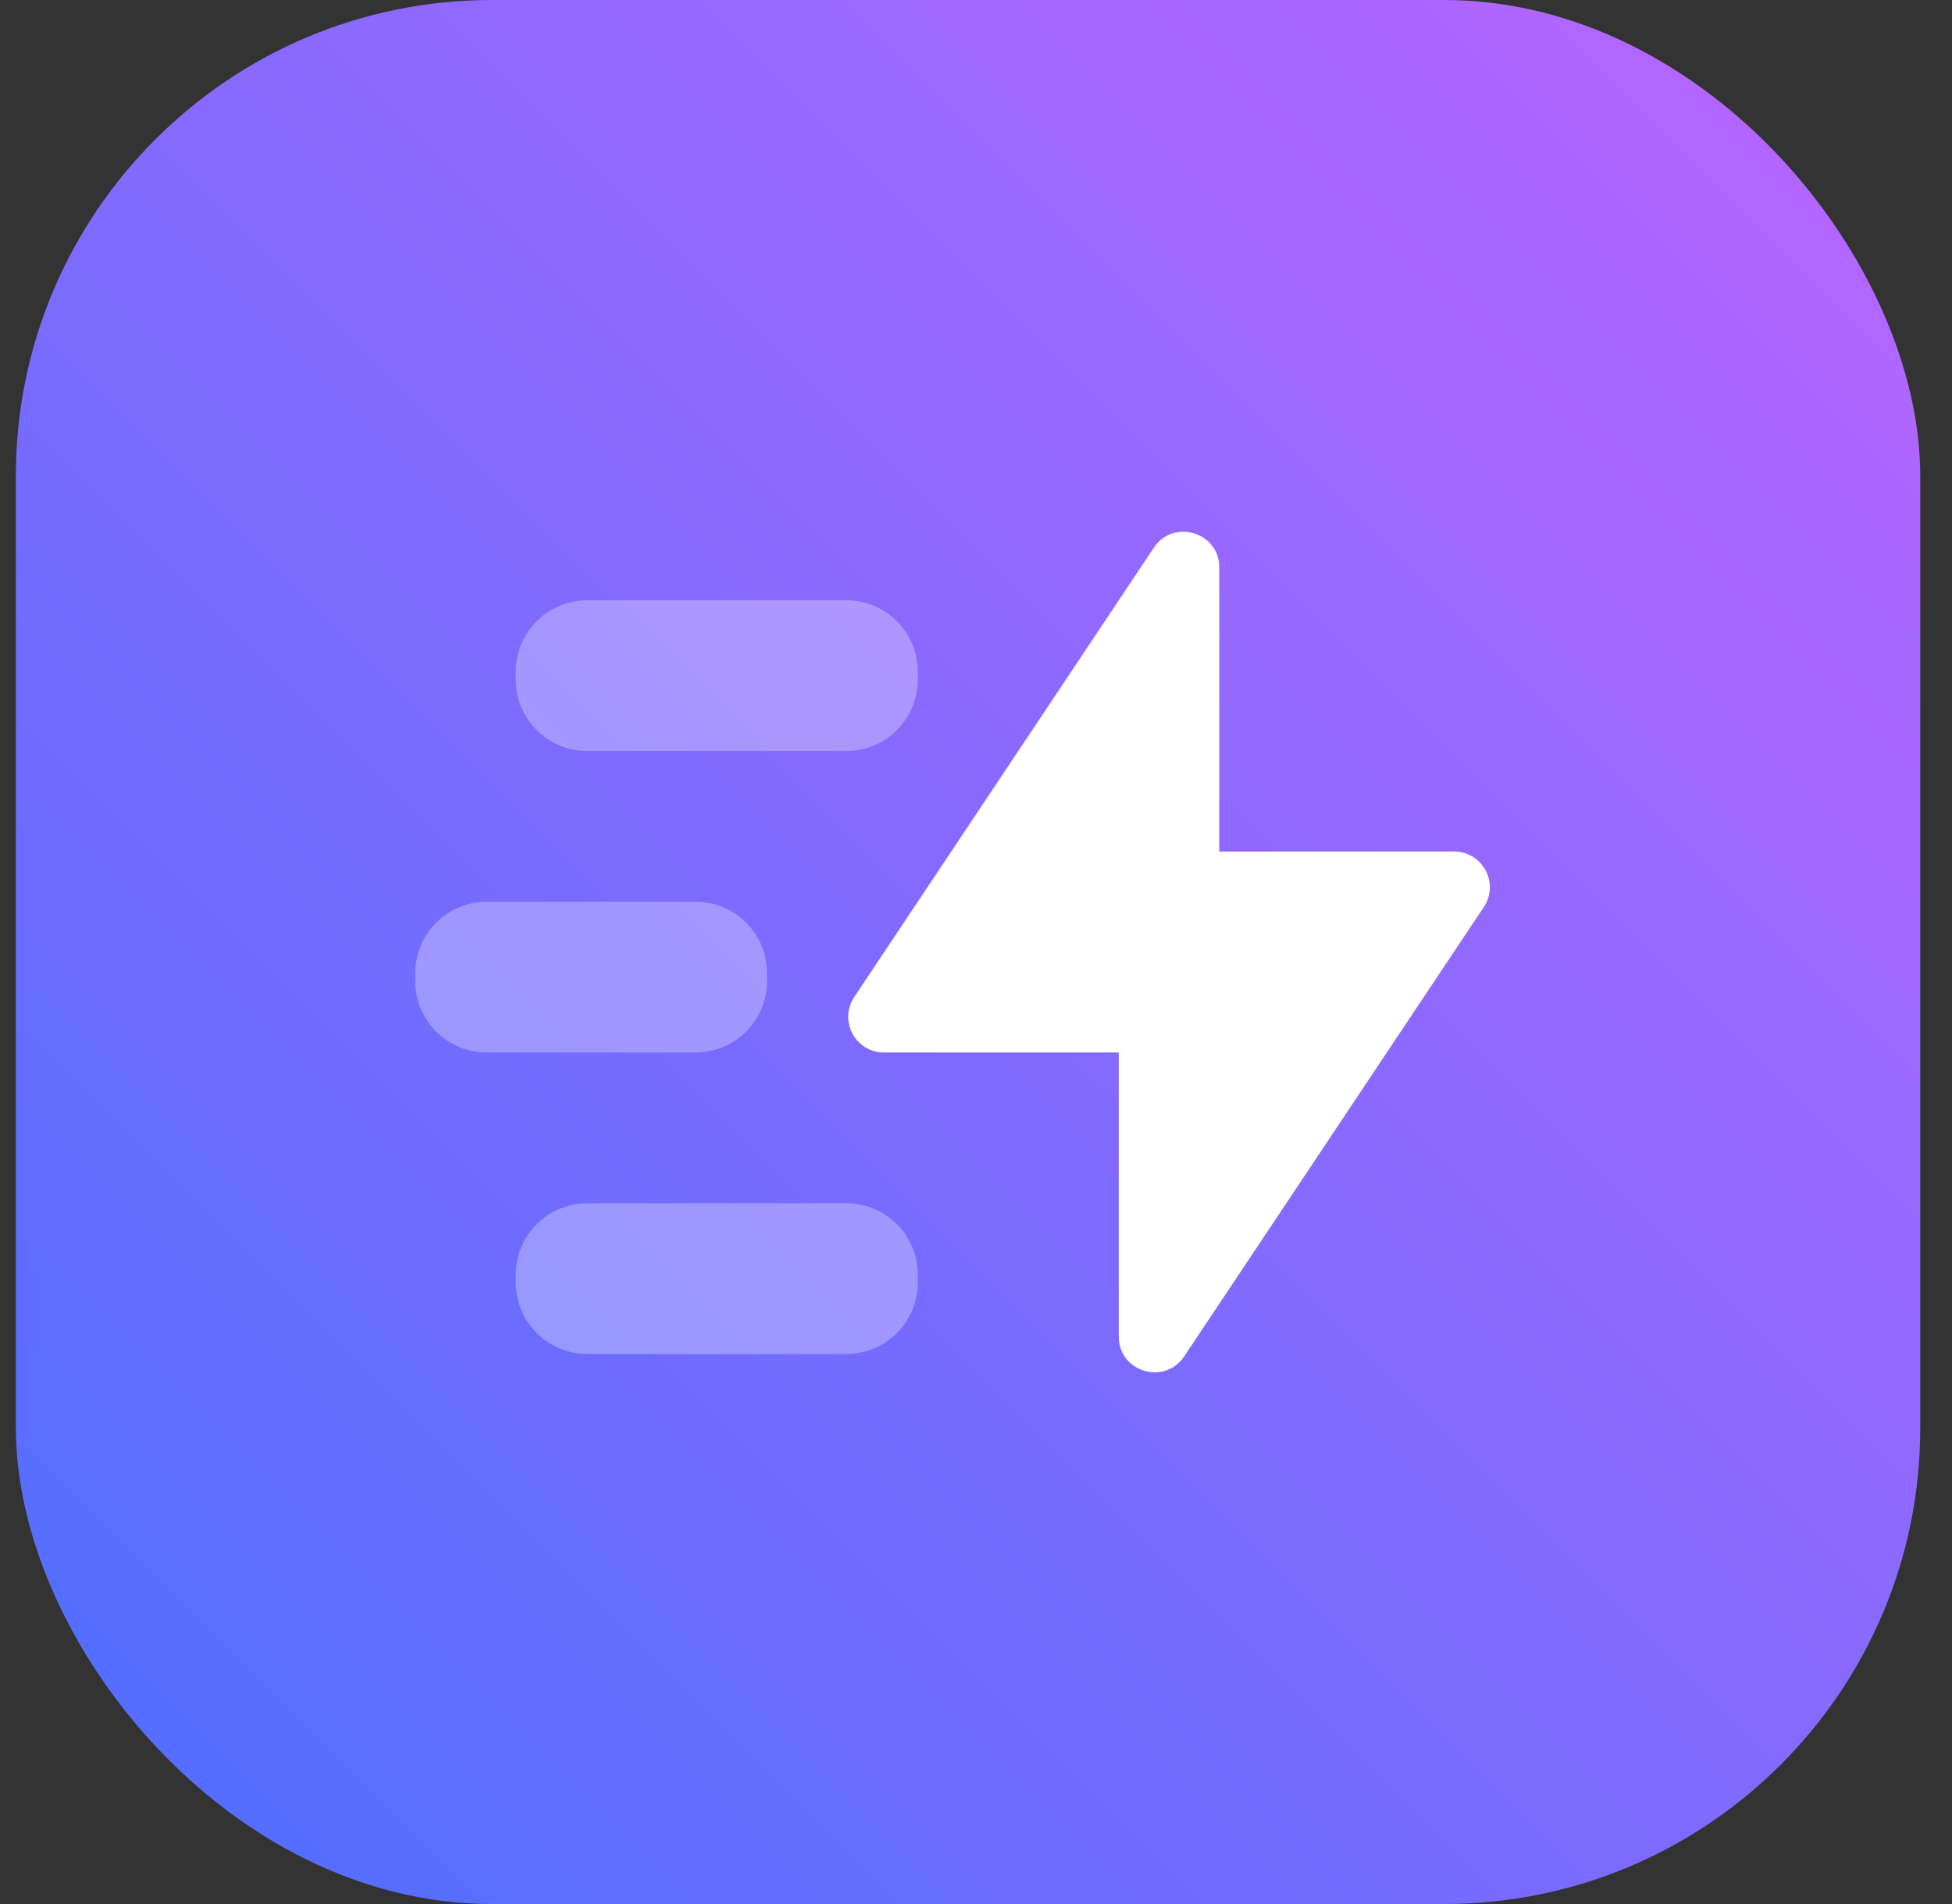 <svg width="41" height="40" viewBox="0 0 41 40" fill="none" xmlns="http://www.w3.org/2000/svg">
  <rect x="0" y="0" width="41" height="40" fill="#333333" stroke="none"/>
  <rect x="0.333" width="40" height="40" rx="10" fill="url(#paint0_linear_1713_1105)"/>
  <path fill-rule="evenodd" clip-rule="evenodd" d="M23.499 28.079C23.499 28.821 24.462 29.112 24.873 28.495L31.166 19.055C31.499 18.557 31.141 17.889 30.542 17.889H25.61V11.922C25.61 11.18 24.648 10.889 24.236 11.506L17.943 20.945C17.611 21.444 17.968 22.111 18.567 22.111H23.499V28.079Z" fill="white"/>
  <path opacity="0.3" fill-rule="evenodd" clip-rule="evenodd" d="M10.833 14.111C10.833 13.283 11.504 12.611 12.333 12.611H17.777C18.606 12.611 19.277 13.283 19.277 14.111V14.278C19.277 15.106 18.606 15.778 17.777 15.778H12.333C11.504 15.778 10.833 15.106 10.833 14.278V14.111ZM10.833 26.778C10.833 25.95 11.504 25.278 12.333 25.278H17.777C18.606 25.278 19.277 25.95 19.277 26.778V26.945C19.277 27.773 18.606 28.445 17.777 28.445H12.333C11.504 28.445 10.833 27.773 10.833 26.945V26.778ZM10.222 18.945C9.393 18.945 8.722 19.616 8.722 20.445V20.611C8.722 21.44 9.393 22.111 10.222 22.111H14.611C15.439 22.111 16.111 21.44 16.111 20.611V20.445C16.111 19.616 15.439 18.945 14.611 18.945H10.222Z" fill="white"/>
  <defs>
  <linearGradient id="paint0_linear_1713_1105" x1="40.333" y1="0" x2="0.333" y2="40" gradientUnits="userSpaceOnUse">
  <stop stop-color="#BB65FF"/>
  <stop offset="1" stop-color="#4C6FFF"/>
  </linearGradient>
  </defs>
  </svg>
  